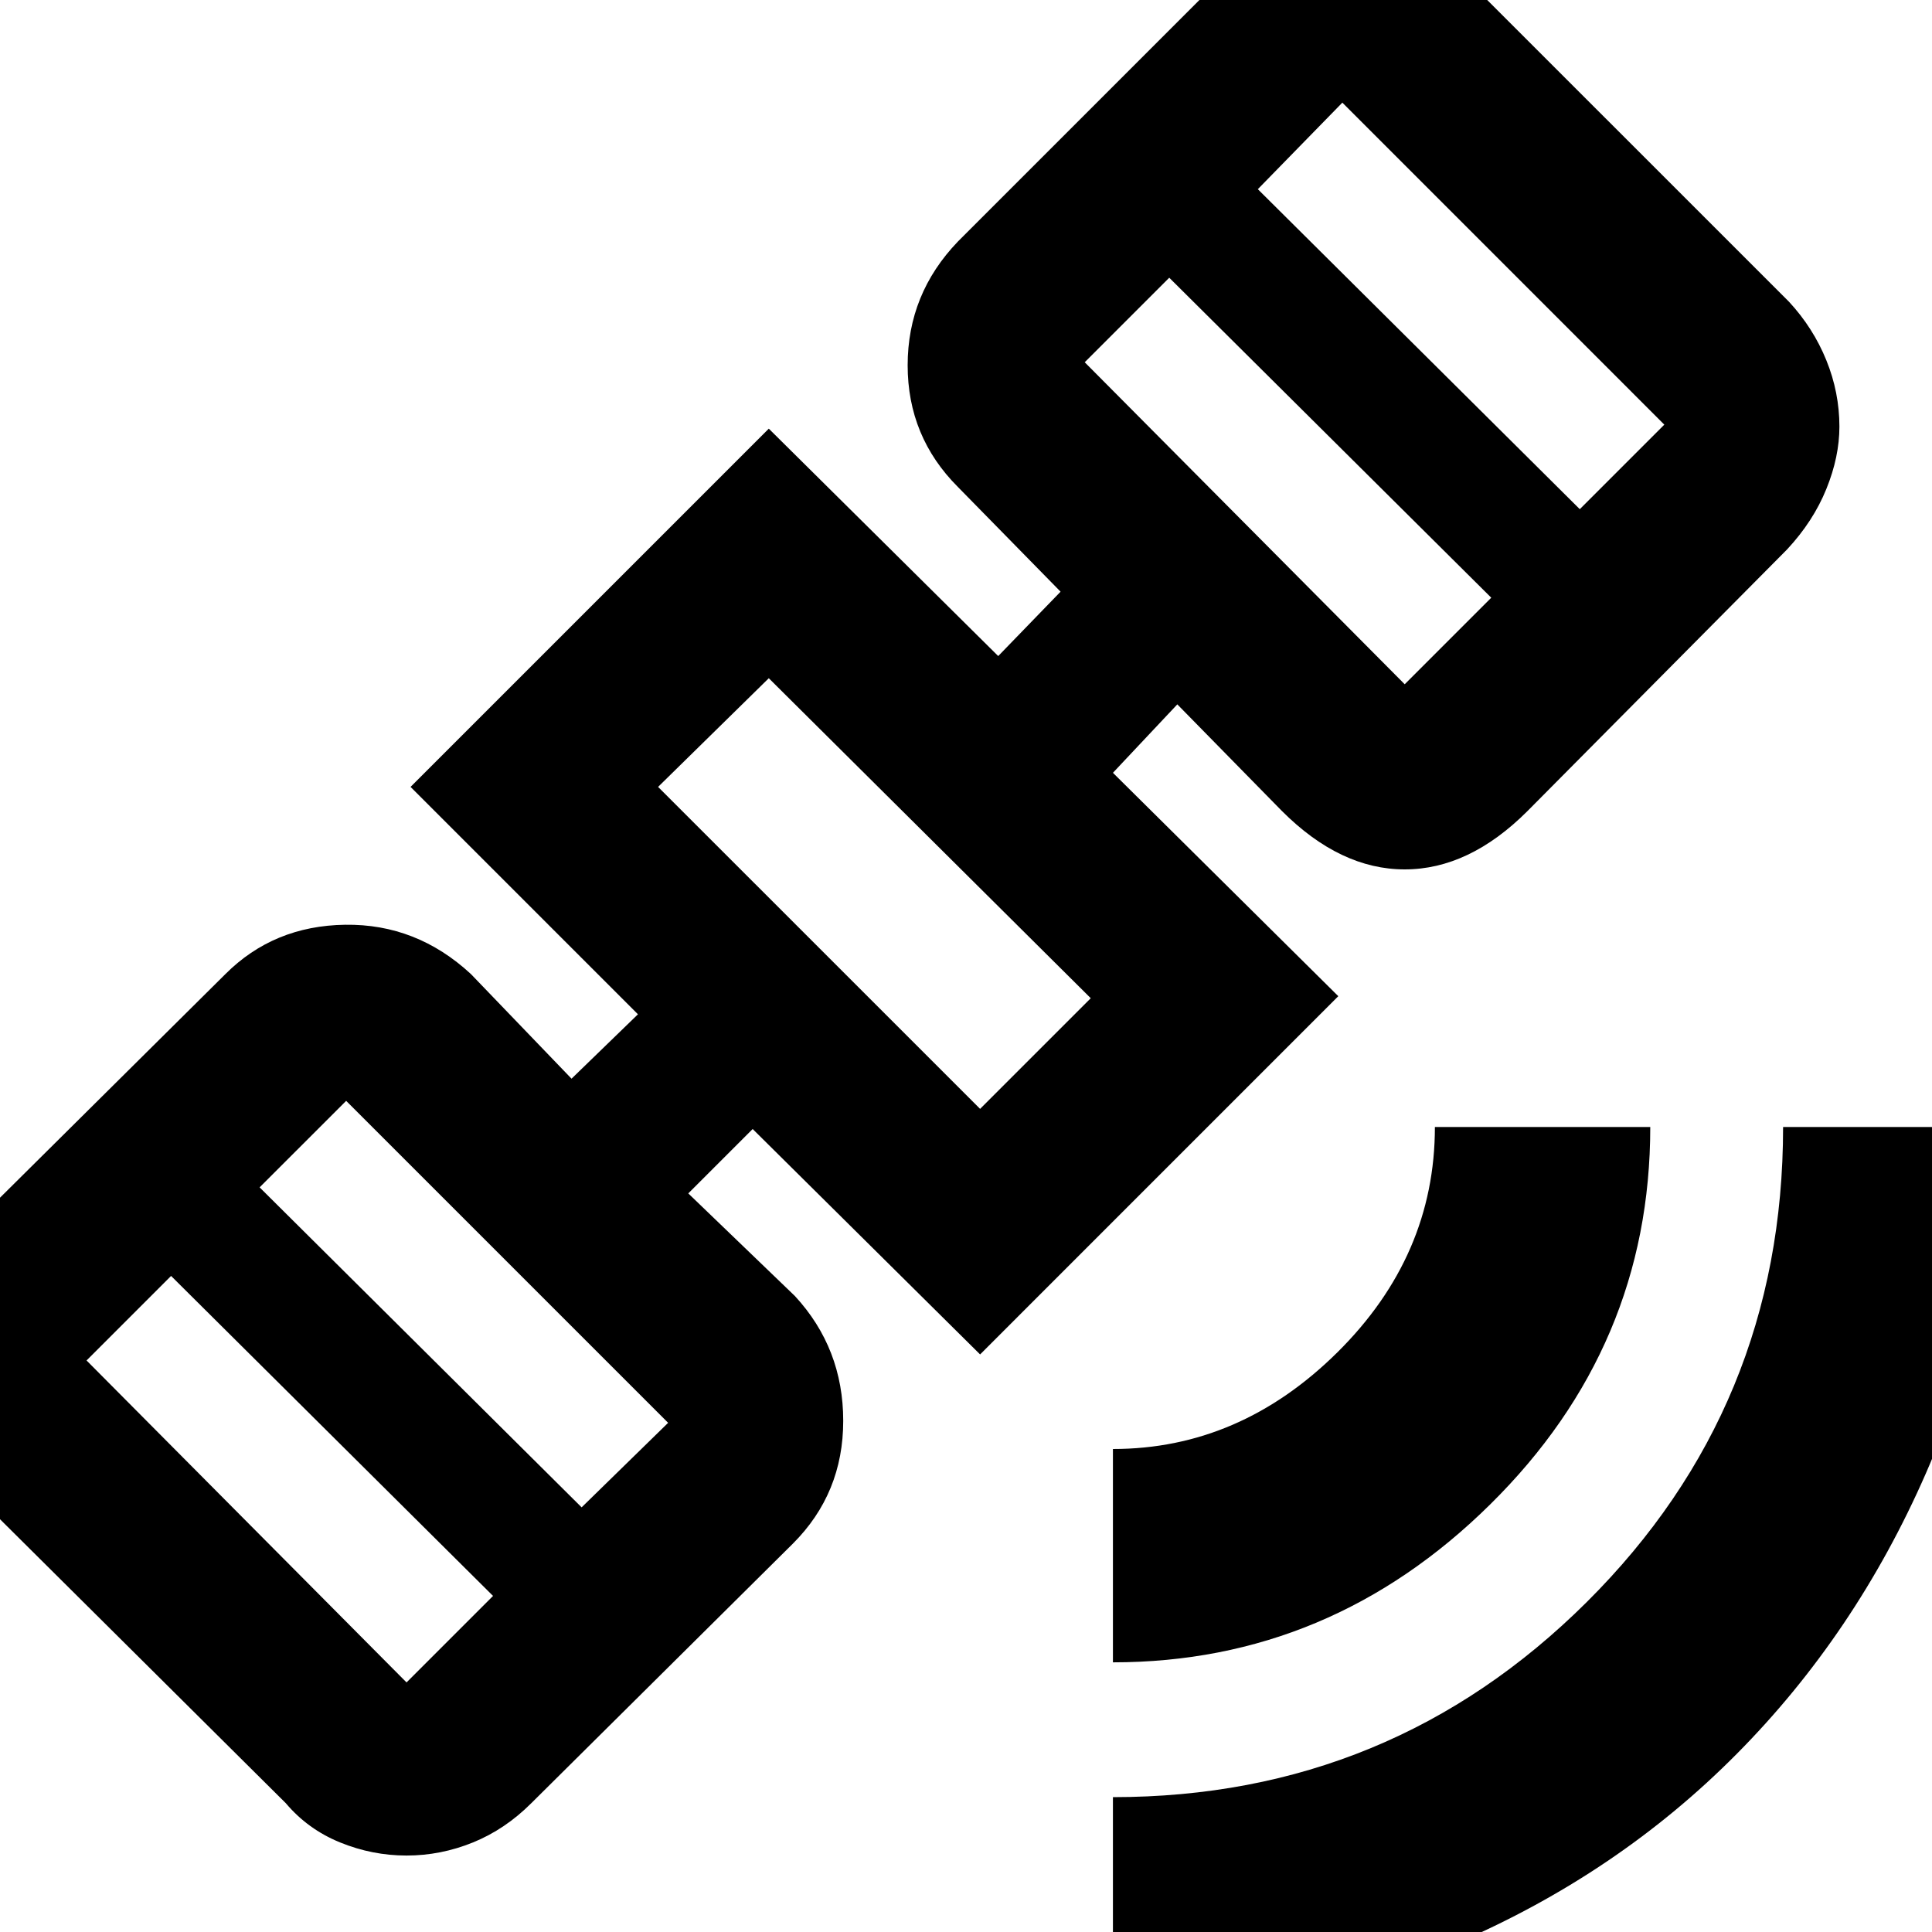 <svg xmlns="http://www.w3.org/2000/svg" height="40" width="40"><path d="M23.042 41.667v-4.459q5.75 0 9.812-4.041 4.063-4.042 4.063-9.834h4.416q0 3.834-1.458 7.167-1.458 3.333-3.917 5.812-2.458 2.48-5.791 3.917-3.334 1.438-7.125 1.438Zm0-7.25V30q2.625 0 4.646-2 2.02-2 2.02-4.667h4.459q0 4.542-3.313 7.813-3.312 3.271-7.812 3.271Zm-14.625 4q-.709 0-1.375-.271-.667-.271-1.125-.813l-6.709-6.666q-.541-.5-.791-1.188-.25-.687-.25-1.354 0-.708.25-1.354.25-.646.791-1.188l5.459-5.416q1-1 2.479-1.021 1.479-.021 2.604 1.021l2.083 2.166L13.208 21 8.5 16.292l7.417-7.417 4.75 4.708 1.291-1.333-2.125-2.167q-1.041-1.041-1.041-2.52 0-1.48 1.041-2.563L25.25-.417q.542-.541 1.208-.833.667-.292 1.334-.292.666 0 1.354.271.687.271 1.187.813l6.709 6.708q.5.542.77 1.208.271.667.271 1.375 0 .625-.271 1.292-.27.667-.812 1.25l-5.375 5.417Q30.417 18 29.083 18q-1.333 0-2.541-1.208l-2.167-2.209L23.042 16l4.666 4.625-7.416 7.417-4.709-4.667-1.333 1.333 2.208 2.125q1 1.084 1 2.584t-1.041 2.541L11 37.333q-.542.542-1.208.813-.667.271-1.375.271Zm0-3.584 1.791-1.791-6.666-6.625-1.75 1.75Zm3.625-3.625 1.791-1.75-6.666-6.666-1.792 1.791Zm8.25-8.25 2.291-2.291-6.666-6.625-2.292 2.25Zm8.791-8.791 1.792-1.792-6.667-6.625-1.75 1.75Zm3.625-3.625 1.75-1.75-6.666-6.667-1.75 1.792ZM18.125 18.5Z"/></svg>